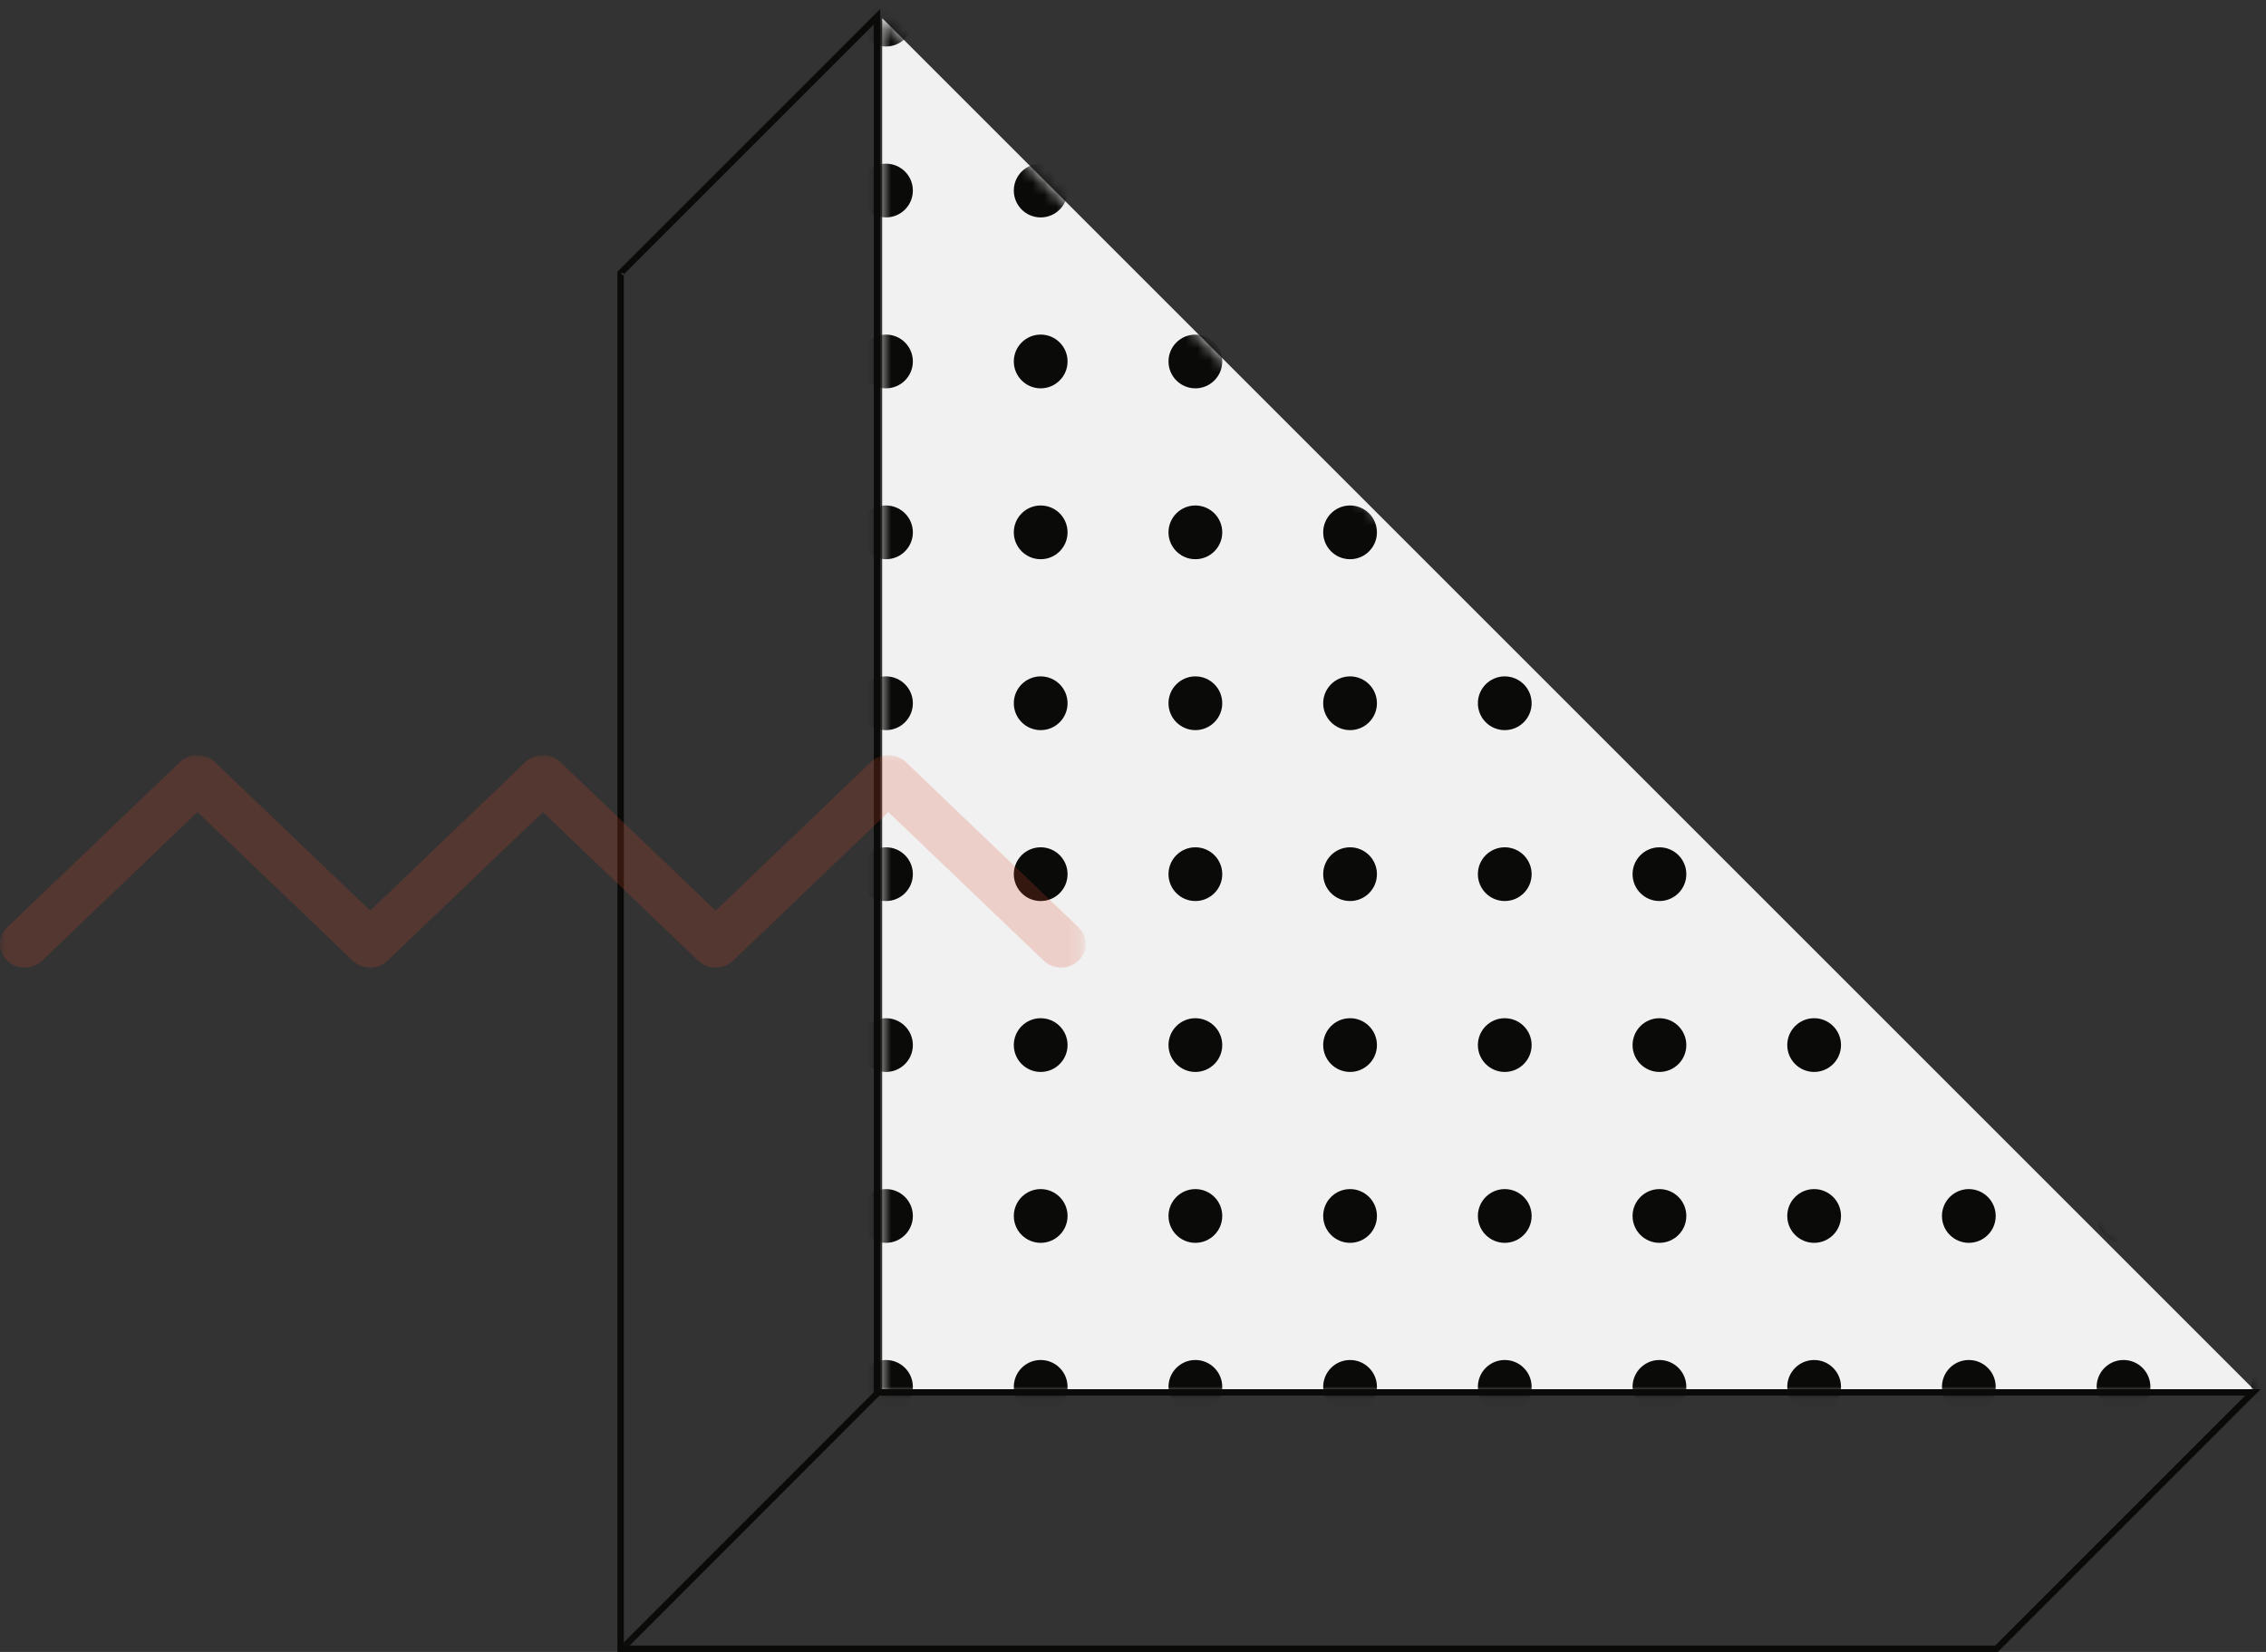 <svg width="192" height="140" viewBox="0 0 192 140" fill="none" xmlns="http://www.w3.org/2000/svg">
<rect x="0" y="0" width="192" height="140" fill="#333333" stroke="none"/>
<path fill-rule="evenodd" clip-rule="evenodd" d="M74.747 117.954V1.538L191.163 117.954H74.747Z" fill="#F1F1F1"/>
<mask id="mask0" mask-type="alpha" maskUnits="userSpaceOnUse" x="74" y="1" width="118" height="118">
<path d="M74.591 118.035V1.418L191.207 118.035H74.591Z" fill="white"/>
</mask>
<g mask="url(#mask0)">
<path fill-rule="evenodd" clip-rule="evenodd" d="M193.036 3.941C191.778 3.941 190.759 2.922 190.759 1.664C190.759 0.406 191.778 -0.613 193.036 -0.613C194.292 -0.613 195.312 0.406 195.312 1.664C195.312 2.922 194.292 3.941 193.036 3.941Z" fill="#0A0B09"/>
<path fill-rule="evenodd" clip-rule="evenodd" d="M193.036 18.426C191.778 18.426 190.759 17.407 190.759 16.149C190.759 14.89 191.778 13.871 193.036 13.871C194.292 13.871 195.312 14.89 195.312 16.149C195.312 17.407 194.292 18.426 193.036 18.426Z" fill="#0A0B09"/>
<path fill-rule="evenodd" clip-rule="evenodd" d="M193.036 32.911C191.778 32.911 190.759 31.889 190.759 30.633C190.759 29.375 191.778 28.356 193.036 28.356C194.292 28.356 195.312 29.375 195.312 30.633C195.312 31.889 194.292 32.911 193.036 32.911Z" fill="#0A0B09"/>
<path fill-rule="evenodd" clip-rule="evenodd" d="M193.036 47.393C191.778 47.393 190.759 46.374 190.759 45.116C190.759 43.86 191.778 42.839 193.036 42.839C194.292 42.839 195.312 43.86 195.312 45.116C195.312 46.374 194.292 47.393 193.036 47.393Z" fill="#0A0B09"/>
<path fill-rule="evenodd" clip-rule="evenodd" d="M193.036 61.878C191.778 61.878 190.759 60.859 190.759 59.601C190.759 58.343 191.778 57.323 193.036 57.323C194.292 57.323 195.312 58.343 195.312 59.601C195.312 60.859 194.292 61.878 193.036 61.878Z" fill="#0A0B09"/>
<path fill-rule="evenodd" clip-rule="evenodd" d="M193.036 76.362C191.778 76.362 190.759 75.343 190.759 74.085C190.759 72.827 191.778 71.808 193.036 71.808C194.292 71.808 195.312 72.827 195.312 74.085C195.312 75.343 194.292 76.362 193.036 76.362Z" fill="#0A0B09"/>
<path fill-rule="evenodd" clip-rule="evenodd" d="M193.036 90.847C191.778 90.847 190.759 89.826 190.759 88.57C190.759 87.312 191.778 86.293 193.036 86.293C194.292 86.293 195.312 87.312 195.312 88.57C195.312 89.826 194.292 90.847 193.036 90.847Z" fill="#0A0B09"/>
<path fill-rule="evenodd" clip-rule="evenodd" d="M193.036 105.33C191.778 105.33 190.759 104.311 190.759 103.052C190.759 101.797 191.778 100.775 193.036 100.775C194.292 100.775 195.312 101.797 195.312 103.052C195.312 104.311 194.292 105.33 193.036 105.33Z" fill="#0A0B09"/>
<path fill-rule="evenodd" clip-rule="evenodd" d="M193.036 119.814C191.778 119.814 190.759 118.795 190.759 117.537C190.759 116.279 191.778 115.26 193.036 115.26C194.292 115.26 195.312 116.279 195.312 117.537C195.312 118.795 194.292 119.814 193.036 119.814Z" fill="#0A0B09"/>
<path fill-rule="evenodd" clip-rule="evenodd" d="M179.927 3.941C178.671 3.941 177.65 2.922 177.65 1.664C177.65 0.406 178.671 -0.613 179.927 -0.613C181.185 -0.613 182.204 0.406 182.204 1.664C182.204 2.922 181.185 3.941 179.927 3.941Z" fill="#0A0B09"/>
<path fill-rule="evenodd" clip-rule="evenodd" d="M179.927 18.426C178.671 18.426 177.65 17.407 177.65 16.149C177.65 14.89 178.671 13.871 179.927 13.871C181.185 13.871 182.204 14.89 182.204 16.149C182.204 17.407 181.185 18.426 179.927 18.426Z" fill="#0A0B09"/>
<path fill-rule="evenodd" clip-rule="evenodd" d="M179.927 32.911C178.671 32.911 177.65 31.889 177.65 30.633C177.65 29.375 178.671 28.356 179.927 28.356C181.185 28.356 182.204 29.375 182.204 30.633C182.204 31.889 181.185 32.911 179.927 32.911Z" fill="#0A0B09"/>
<path fill-rule="evenodd" clip-rule="evenodd" d="M179.927 47.393C178.671 47.393 177.65 46.374 177.65 45.116C177.65 43.86 178.671 42.839 179.927 42.839C181.185 42.839 182.204 43.86 182.204 45.116C182.204 46.374 181.185 47.393 179.927 47.393Z" fill="#0A0B09"/>
<path fill-rule="evenodd" clip-rule="evenodd" d="M179.927 61.878C178.671 61.878 177.65 60.859 177.65 59.601C177.65 58.343 178.671 57.323 179.927 57.323C181.185 57.323 182.204 58.343 182.204 59.601C182.204 60.859 181.185 61.878 179.927 61.878Z" fill="#0A0B09"/>
<path fill-rule="evenodd" clip-rule="evenodd" d="M179.927 76.362C178.671 76.362 177.65 75.343 177.65 74.085C177.65 72.827 178.671 71.808 179.927 71.808C181.185 71.808 182.204 72.827 182.204 74.085C182.204 75.343 181.185 76.362 179.927 76.362Z" fill="#0A0B09"/>
<path fill-rule="evenodd" clip-rule="evenodd" d="M179.927 90.847C178.671 90.847 177.65 89.826 177.65 88.57C177.65 87.312 178.671 86.293 179.927 86.293C181.185 86.293 182.204 87.312 182.204 88.57C182.204 89.826 181.185 90.847 179.927 90.847Z" fill="#0A0B09"/>
<path fill-rule="evenodd" clip-rule="evenodd" d="M179.927 105.33C178.671 105.33 177.65 104.311 177.65 103.052C177.65 101.797 178.671 100.775 179.927 100.775C181.185 100.775 182.204 101.797 182.204 103.052C182.204 104.311 181.185 105.33 179.927 105.33Z" fill="#0A0B09"/>
<path fill-rule="evenodd" clip-rule="evenodd" d="M179.927 119.814C178.671 119.814 177.65 118.795 177.65 117.537C177.65 116.279 178.671 115.26 179.927 115.26C181.185 115.26 182.204 116.279 182.204 117.537C182.204 118.795 181.185 119.814 179.927 119.814Z" fill="#0A0B09"/>
<path fill-rule="evenodd" clip-rule="evenodd" d="M166.82 3.941C165.564 3.941 164.543 2.922 164.543 1.664C164.543 0.406 165.564 -0.613 166.82 -0.613C168.078 -0.613 169.097 0.406 169.097 1.664C169.097 2.922 168.078 3.941 166.82 3.941Z" fill="#0A0B09"/>
<path fill-rule="evenodd" clip-rule="evenodd" d="M166.82 18.426C165.564 18.426 164.543 17.407 164.543 16.149C164.543 14.89 165.564 13.871 166.82 13.871C168.078 13.871 169.097 14.89 169.097 16.149C169.097 17.407 168.078 18.426 166.82 18.426Z" fill="#0A0B09"/>
<path fill-rule="evenodd" clip-rule="evenodd" d="M166.82 32.911C165.564 32.911 164.543 31.889 164.543 30.633C164.543 29.375 165.564 28.356 166.82 28.356C168.078 28.356 169.097 29.375 169.097 30.633C169.097 31.889 168.078 32.911 166.82 32.911Z" fill="#0A0B09"/>
<path fill-rule="evenodd" clip-rule="evenodd" d="M166.82 47.393C165.564 47.393 164.543 46.374 164.543 45.116C164.543 43.86 165.564 42.839 166.82 42.839C168.078 42.839 169.097 43.86 169.097 45.116C169.097 46.374 168.078 47.393 166.82 47.393Z" fill="#0A0B09"/>
<path fill-rule="evenodd" clip-rule="evenodd" d="M166.82 61.878C165.564 61.878 164.543 60.859 164.543 59.601C164.543 58.343 165.564 57.323 166.82 57.323C168.078 57.323 169.097 58.343 169.097 59.601C169.097 60.859 168.078 61.878 166.82 61.878Z" fill="#0A0B09"/>
<path fill-rule="evenodd" clip-rule="evenodd" d="M166.82 76.362C165.564 76.362 164.543 75.343 164.543 74.085C164.543 72.827 165.564 71.808 166.82 71.808C168.078 71.808 169.097 72.827 169.097 74.085C169.097 75.343 168.078 76.362 166.82 76.362Z" fill="#0A0B09"/>
<path fill-rule="evenodd" clip-rule="evenodd" d="M166.82 90.847C165.564 90.847 164.543 89.826 164.543 88.57C164.543 87.312 165.564 86.293 166.82 86.293C168.078 86.293 169.097 87.312 169.097 88.57C169.097 89.826 168.078 90.847 166.82 90.847Z" fill="#0A0B09"/>
<path fill-rule="evenodd" clip-rule="evenodd" d="M166.82 105.33C165.564 105.33 164.543 104.311 164.543 103.052C164.543 101.797 165.564 100.775 166.82 100.775C168.078 100.775 169.097 101.797 169.097 103.052C169.097 104.311 168.078 105.33 166.82 105.33Z" fill="#0A0B09"/>
<path fill-rule="evenodd" clip-rule="evenodd" d="M166.82 119.814C165.564 119.814 164.543 118.795 164.543 117.537C164.543 116.279 165.564 115.26 166.82 115.26C168.078 115.26 169.097 116.279 169.097 117.537C169.097 118.795 168.078 119.814 166.82 119.814Z" fill="#0A0B09"/>
<path fill-rule="evenodd" clip-rule="evenodd" d="M153.713 3.941C152.455 3.941 151.436 2.922 151.436 1.664C151.436 0.406 152.455 -0.613 153.713 -0.613C154.971 -0.613 155.99 0.406 155.99 1.664C155.99 2.922 154.971 3.941 153.713 3.941Z" fill="#0A0B09"/>
<path fill-rule="evenodd" clip-rule="evenodd" d="M153.713 18.426C152.455 18.426 151.436 17.407 151.436 16.149C151.436 14.89 152.455 13.871 153.713 13.871C154.971 13.871 155.99 14.89 155.99 16.149C155.99 17.407 154.971 18.426 153.713 18.426Z" fill="#0A0B09"/>
<path fill-rule="evenodd" clip-rule="evenodd" d="M153.713 32.911C152.455 32.911 151.436 31.889 151.436 30.633C151.436 29.375 152.455 28.356 153.713 28.356C154.971 28.356 155.99 29.375 155.99 30.633C155.99 31.889 154.971 32.911 153.713 32.911Z" fill="#0A0B09"/>
<path fill-rule="evenodd" clip-rule="evenodd" d="M153.713 47.393C152.455 47.393 151.436 46.374 151.436 45.116C151.436 43.86 152.455 42.839 153.713 42.839C154.971 42.839 155.99 43.86 155.99 45.116C155.99 46.374 154.971 47.393 153.713 47.393Z" fill="#0A0B09"/>
<path fill-rule="evenodd" clip-rule="evenodd" d="M153.713 61.878C152.455 61.878 151.436 60.859 151.436 59.601C151.436 58.343 152.455 57.323 153.713 57.323C154.971 57.323 155.99 58.343 155.99 59.601C155.99 60.859 154.971 61.878 153.713 61.878Z" fill="#0A0B09"/>
<path fill-rule="evenodd" clip-rule="evenodd" d="M153.713 76.362C152.455 76.362 151.436 75.343 151.436 74.085C151.436 72.827 152.455 71.808 153.713 71.808C154.971 71.808 155.99 72.827 155.99 74.085C155.99 75.343 154.971 76.362 153.713 76.362Z" fill="#0A0B09"/>
<path fill-rule="evenodd" clip-rule="evenodd" d="M153.713 90.847C152.455 90.847 151.436 89.826 151.436 88.57C151.436 87.312 152.455 86.293 153.713 86.293C154.971 86.293 155.99 87.312 155.99 88.57C155.99 89.826 154.971 90.847 153.713 90.847Z" fill="#0A0B09"/>
<path fill-rule="evenodd" clip-rule="evenodd" d="M153.713 105.33C152.455 105.33 151.436 104.311 151.436 103.052C151.436 101.797 152.455 100.775 153.713 100.775C154.971 100.775 155.99 101.797 155.99 103.052C155.99 104.311 154.971 105.33 153.713 105.33Z" fill="#0A0B09"/>
<path fill-rule="evenodd" clip-rule="evenodd" d="M153.713 119.814C152.455 119.814 151.436 118.795 151.436 117.537C151.436 116.279 152.455 115.26 153.713 115.26C154.971 115.26 155.99 116.279 155.99 117.537C155.99 118.795 154.971 119.814 153.713 119.814Z" fill="#0A0B09"/>
<path fill-rule="evenodd" clip-rule="evenodd" d="M140.606 3.941C139.348 3.941 138.329 2.922 138.329 1.664C138.329 0.406 139.348 -0.613 140.606 -0.613C141.864 -0.613 142.883 0.406 142.883 1.664C142.883 2.922 141.864 3.941 140.606 3.941Z" fill="#0A0B09"/>
<path fill-rule="evenodd" clip-rule="evenodd" d="M140.606 18.426C139.348 18.426 138.329 17.407 138.329 16.149C138.329 14.89 139.348 13.871 140.606 13.871C141.864 13.871 142.883 14.89 142.883 16.149C142.883 17.407 141.864 18.426 140.606 18.426Z" fill="#0A0B09"/>
<path fill-rule="evenodd" clip-rule="evenodd" d="M140.606 32.911C139.348 32.911 138.329 31.889 138.329 30.633C138.329 29.375 139.348 28.356 140.606 28.356C141.864 28.356 142.883 29.375 142.883 30.633C142.883 31.889 141.864 32.911 140.606 32.911Z" fill="#0A0B09"/>
<path fill-rule="evenodd" clip-rule="evenodd" d="M140.606 47.393C139.348 47.393 138.329 46.374 138.329 45.116C138.329 43.86 139.348 42.839 140.606 42.839C141.864 42.839 142.883 43.86 142.883 45.116C142.883 46.374 141.864 47.393 140.606 47.393Z" fill="#0A0B09"/>
<path fill-rule="evenodd" clip-rule="evenodd" d="M140.606 61.878C139.348 61.878 138.329 60.859 138.329 59.601C138.329 58.343 139.348 57.323 140.606 57.323C141.864 57.323 142.883 58.343 142.883 59.601C142.883 60.859 141.864 61.878 140.606 61.878Z" fill="#0A0B09"/>
<path fill-rule="evenodd" clip-rule="evenodd" d="M140.606 76.362C139.348 76.362 138.329 75.343 138.329 74.085C138.329 72.827 139.348 71.808 140.606 71.808C141.864 71.808 142.883 72.827 142.883 74.085C142.883 75.343 141.864 76.362 140.606 76.362Z" fill="#0A0B09"/>
<path fill-rule="evenodd" clip-rule="evenodd" d="M140.606 90.847C139.348 90.847 138.329 89.826 138.329 88.57C138.329 87.312 139.348 86.293 140.606 86.293C141.864 86.293 142.883 87.312 142.883 88.57C142.883 89.826 141.864 90.847 140.606 90.847Z" fill="#0A0B09"/>
<path fill-rule="evenodd" clip-rule="evenodd" d="M140.606 105.33C139.348 105.33 138.329 104.311 138.329 103.052C138.329 101.797 139.348 100.775 140.606 100.775C141.864 100.775 142.883 101.797 142.883 103.052C142.883 104.311 141.864 105.33 140.606 105.33Z" fill="#0A0B09"/>
<path fill-rule="evenodd" clip-rule="evenodd" d="M140.606 119.814C139.348 119.814 138.329 118.795 138.329 117.537C138.329 116.279 139.348 115.26 140.606 115.26C141.864 115.26 142.883 116.279 142.883 117.537C142.883 118.795 141.864 119.814 140.606 119.814Z" fill="#0A0B09"/>
<path fill-rule="evenodd" clip-rule="evenodd" d="M127.499 3.941C126.241 3.941 125.222 2.922 125.222 1.664C125.222 0.406 126.241 -0.613 127.499 -0.613C128.757 -0.613 129.776 0.406 129.776 1.664C129.776 2.922 128.757 3.941 127.499 3.941Z" fill="#0A0B09"/>
<path fill-rule="evenodd" clip-rule="evenodd" d="M127.499 18.426C126.241 18.426 125.222 17.407 125.222 16.149C125.222 14.89 126.241 13.871 127.499 13.871C128.757 13.871 129.776 14.89 129.776 16.149C129.776 17.407 128.757 18.426 127.499 18.426Z" fill="#0A0B09"/>
<path fill-rule="evenodd" clip-rule="evenodd" d="M127.499 32.911C126.241 32.911 125.222 31.889 125.222 30.633C125.222 29.375 126.241 28.356 127.499 28.356C128.757 28.356 129.776 29.375 129.776 30.633C129.776 31.889 128.757 32.911 127.499 32.911Z" fill="#0A0B09"/>
<path fill-rule="evenodd" clip-rule="evenodd" d="M127.499 47.393C126.241 47.393 125.222 46.374 125.222 45.116C125.222 43.86 126.241 42.839 127.499 42.839C128.757 42.839 129.776 43.86 129.776 45.116C129.776 46.374 128.757 47.393 127.499 47.393Z" fill="#0A0B09"/>
<path fill-rule="evenodd" clip-rule="evenodd" d="M127.499 61.878C126.241 61.878 125.222 60.859 125.222 59.601C125.222 58.343 126.241 57.323 127.499 57.323C128.757 57.323 129.776 58.343 129.776 59.601C129.776 60.859 128.757 61.878 127.499 61.878Z" fill="#0A0B09"/>
<path fill-rule="evenodd" clip-rule="evenodd" d="M127.499 76.362C126.241 76.362 125.222 75.343 125.222 74.085C125.222 72.827 126.241 71.808 127.499 71.808C128.757 71.808 129.776 72.827 129.776 74.085C129.776 75.343 128.757 76.362 127.499 76.362Z" fill="#0A0B09"/>
<path fill-rule="evenodd" clip-rule="evenodd" d="M127.499 90.847C126.241 90.847 125.222 89.826 125.222 88.57C125.222 87.312 126.241 86.293 127.499 86.293C128.757 86.293 129.776 87.312 129.776 88.57C129.776 89.826 128.757 90.847 127.499 90.847Z" fill="#0A0B09"/>
<path fill-rule="evenodd" clip-rule="evenodd" d="M127.499 105.33C126.241 105.33 125.222 104.311 125.222 103.052C125.222 101.797 126.241 100.775 127.499 100.775C128.757 100.775 129.776 101.797 129.776 103.052C129.776 104.311 128.757 105.33 127.499 105.33Z" fill="#0A0B09"/>
<path fill-rule="evenodd" clip-rule="evenodd" d="M127.499 119.814C126.241 119.814 125.222 118.795 125.222 117.537C125.222 116.279 126.241 115.26 127.499 115.26C128.757 115.26 129.776 116.279 129.776 117.537C129.776 118.795 128.757 119.814 127.499 119.814Z" fill="#0A0B09"/>
<path fill-rule="evenodd" clip-rule="evenodd" d="M114.392 3.941C113.134 3.941 112.115 2.922 112.115 1.664C112.115 0.406 113.134 -0.613 114.392 -0.613C115.65 -0.613 116.669 0.406 116.669 1.664C116.669 2.922 115.65 3.941 114.392 3.941Z" fill="#0A0B09"/>
<path fill-rule="evenodd" clip-rule="evenodd" d="M114.392 18.426C113.134 18.426 112.115 17.407 112.115 16.149C112.115 14.89 113.134 13.871 114.392 13.871C115.65 13.871 116.669 14.89 116.669 16.149C116.669 17.407 115.65 18.426 114.392 18.426Z" fill="#0A0B09"/>
<path fill-rule="evenodd" clip-rule="evenodd" d="M114.392 32.911C113.134 32.911 112.115 31.889 112.115 30.633C112.115 29.375 113.134 28.356 114.392 28.356C115.65 28.356 116.669 29.375 116.669 30.633C116.669 31.889 115.65 32.911 114.392 32.911Z" fill="#0A0B09"/>
<path fill-rule="evenodd" clip-rule="evenodd" d="M114.392 47.393C113.134 47.393 112.115 46.374 112.115 45.116C112.115 43.86 113.134 42.839 114.392 42.839C115.65 42.839 116.669 43.86 116.669 45.116C116.669 46.374 115.65 47.393 114.392 47.393Z" fill="#0A0B09"/>
<path fill-rule="evenodd" clip-rule="evenodd" d="M114.392 61.878C113.134 61.878 112.115 60.859 112.115 59.601C112.115 58.343 113.134 57.323 114.392 57.323C115.65 57.323 116.669 58.343 116.669 59.601C116.669 60.859 115.65 61.878 114.392 61.878Z" fill="#0A0B09"/>
<path fill-rule="evenodd" clip-rule="evenodd" d="M114.392 76.362C113.134 76.362 112.115 75.343 112.115 74.085C112.115 72.827 113.134 71.808 114.392 71.808C115.65 71.808 116.669 72.827 116.669 74.085C116.669 75.343 115.65 76.362 114.392 76.362Z" fill="#0A0B09"/>
<path fill-rule="evenodd" clip-rule="evenodd" d="M114.392 90.847C113.134 90.847 112.115 89.826 112.115 88.57C112.115 87.312 113.134 86.293 114.392 86.293C115.65 86.293 116.669 87.312 116.669 88.57C116.669 89.826 115.65 90.847 114.392 90.847Z" fill="#0A0B09"/>
<path fill-rule="evenodd" clip-rule="evenodd" d="M114.392 105.33C113.134 105.33 112.115 104.311 112.115 103.052C112.115 101.797 113.134 100.775 114.392 100.775C115.65 100.775 116.669 101.797 116.669 103.052C116.669 104.311 115.65 105.33 114.392 105.33Z" fill="#0A0B09"/>
<path fill-rule="evenodd" clip-rule="evenodd" d="M114.392 119.814C113.134 119.814 112.115 118.795 112.115 117.537C112.115 116.279 113.134 115.26 114.392 115.26C115.65 115.26 116.669 116.279 116.669 117.537C116.669 118.795 115.65 119.814 114.392 119.814Z" fill="#0A0B09"/>
<path fill-rule="evenodd" clip-rule="evenodd" d="M101.285 3.941C100.027 3.941 99.008 2.922 99.008 1.664C99.008 0.406 100.027 -0.613 101.285 -0.613C102.543 -0.613 103.562 0.406 103.562 1.664C103.562 2.922 102.543 3.941 101.285 3.941Z" fill="#0A0B09"/>
<path fill-rule="evenodd" clip-rule="evenodd" d="M101.285 18.426C100.027 18.426 99.008 17.407 99.008 16.149C99.008 14.89 100.027 13.871 101.285 13.871C102.543 13.871 103.562 14.89 103.562 16.149C103.562 17.407 102.543 18.426 101.285 18.426Z" fill="#0A0B09"/>
<path fill-rule="evenodd" clip-rule="evenodd" d="M101.285 32.911C100.027 32.911 99.008 31.889 99.008 30.633C99.008 29.375 100.027 28.356 101.285 28.356C102.543 28.356 103.562 29.375 103.562 30.633C103.562 31.889 102.543 32.911 101.285 32.911Z" fill="#0A0B09"/>
<path fill-rule="evenodd" clip-rule="evenodd" d="M101.285 47.393C100.027 47.393 99.008 46.374 99.008 45.116C99.008 43.86 100.027 42.839 101.285 42.839C102.543 42.839 103.562 43.86 103.562 45.116C103.562 46.374 102.543 47.393 101.285 47.393Z" fill="#0A0B09"/>
<path fill-rule="evenodd" clip-rule="evenodd" d="M101.285 61.878C100.027 61.878 99.008 60.859 99.008 59.601C99.008 58.343 100.027 57.323 101.285 57.323C102.543 57.323 103.562 58.343 103.562 59.601C103.562 60.859 102.543 61.878 101.285 61.878Z" fill="#0A0B09"/>
<path fill-rule="evenodd" clip-rule="evenodd" d="M101.285 76.362C100.027 76.362 99.008 75.343 99.008 74.085C99.008 72.827 100.027 71.808 101.285 71.808C102.543 71.808 103.562 72.827 103.562 74.085C103.562 75.343 102.543 76.362 101.285 76.362Z" fill="#0A0B09"/>
<path fill-rule="evenodd" clip-rule="evenodd" d="M101.285 90.847C100.027 90.847 99.008 89.826 99.008 88.57C99.008 87.312 100.027 86.293 101.285 86.293C102.543 86.293 103.562 87.312 103.562 88.57C103.562 89.826 102.543 90.847 101.285 90.847Z" fill="#0A0B09"/>
<path fill-rule="evenodd" clip-rule="evenodd" d="M101.285 105.33C100.027 105.33 99.008 104.311 99.008 103.052C99.008 101.797 100.027 100.775 101.285 100.775C102.543 100.775 103.562 101.797 103.562 103.052C103.562 104.311 102.543 105.33 101.285 105.33Z" fill="#0A0B09"/>
<path fill-rule="evenodd" clip-rule="evenodd" d="M101.285 119.814C100.027 119.814 99.008 118.795 99.008 117.537C99.008 116.279 100.027 115.26 101.285 115.26C102.543 115.26 103.562 116.279 103.562 117.537C103.562 118.795 102.543 119.814 101.285 119.814Z" fill="#0A0B09"/>
<path fill-rule="evenodd" clip-rule="evenodd" d="M88.178 3.941C86.92 3.941 85.901 2.922 85.901 1.664C85.901 0.406 86.92 -0.613 88.178 -0.613C89.436 -0.613 90.455 0.406 90.455 1.664C90.455 2.922 89.436 3.941 88.178 3.941Z" fill="#0A0B09"/>
<path fill-rule="evenodd" clip-rule="evenodd" d="M88.178 18.426C86.92 18.426 85.901 17.407 85.901 16.149C85.901 14.89 86.92 13.871 88.178 13.871C89.436 13.871 90.455 14.89 90.455 16.149C90.455 17.407 89.436 18.426 88.178 18.426Z" fill="#0A0B09"/>
<path fill-rule="evenodd" clip-rule="evenodd" d="M88.178 32.911C86.92 32.911 85.901 31.889 85.901 30.633C85.901 29.375 86.92 28.356 88.178 28.356C89.436 28.356 90.455 29.375 90.455 30.633C90.455 31.889 89.436 32.911 88.178 32.911Z" fill="#0A0B09"/>
<path fill-rule="evenodd" clip-rule="evenodd" d="M88.178 47.393C86.92 47.393 85.901 46.374 85.901 45.116C85.901 43.86 86.92 42.839 88.178 42.839C89.436 42.839 90.455 43.86 90.455 45.116C90.455 46.374 89.436 47.393 88.178 47.393Z" fill="#0A0B09"/>
<path fill-rule="evenodd" clip-rule="evenodd" d="M88.178 61.878C86.92 61.878 85.901 60.859 85.901 59.601C85.901 58.343 86.92 57.323 88.178 57.323C89.436 57.323 90.455 58.343 90.455 59.601C90.455 60.859 89.436 61.878 88.178 61.878Z" fill="#0A0B09"/>
<path fill-rule="evenodd" clip-rule="evenodd" d="M88.178 76.362C86.92 76.362 85.901 75.343 85.901 74.085C85.901 72.827 86.92 71.808 88.178 71.808C89.436 71.808 90.455 72.827 90.455 74.085C90.455 75.343 89.436 76.362 88.178 76.362Z" fill="#0A0B09"/>
<path fill-rule="evenodd" clip-rule="evenodd" d="M88.178 90.847C86.92 90.847 85.901 89.826 85.901 88.57C85.901 87.312 86.92 86.293 88.178 86.293C89.436 86.293 90.455 87.312 90.455 88.57C90.455 89.826 89.436 90.847 88.178 90.847Z" fill="#0A0B09"/>
<path fill-rule="evenodd" clip-rule="evenodd" d="M88.178 105.33C86.92 105.33 85.901 104.311 85.901 103.052C85.901 101.797 86.92 100.775 88.178 100.775C89.436 100.775 90.455 101.797 90.455 103.052C90.455 104.311 89.436 105.33 88.178 105.33Z" fill="#0A0B09"/>
<path fill-rule="evenodd" clip-rule="evenodd" d="M88.178 119.814C86.92 119.814 85.901 118.795 85.901 117.537C85.901 116.279 86.92 115.26 88.178 115.26C89.436 115.26 90.455 116.279 90.455 117.537C90.455 118.795 89.436 119.814 88.178 119.814Z" fill="#0A0B09"/>
<path fill-rule="evenodd" clip-rule="evenodd" d="M75.071 3.941C73.813 3.941 72.794 2.922 72.794 1.664C72.794 0.406 73.813 -0.613 75.071 -0.613C76.327 -0.613 77.348 0.406 77.348 1.664C77.348 2.922 76.327 3.941 75.071 3.941Z" fill="#0A0B09"/>
<path fill-rule="evenodd" clip-rule="evenodd" d="M75.071 18.426C73.813 18.426 72.794 17.407 72.794 16.149C72.794 14.89 73.813 13.871 75.071 13.871C76.327 13.871 77.348 14.89 77.348 16.149C77.348 17.407 76.327 18.426 75.071 18.426Z" fill="#0A0B09"/>
<path fill-rule="evenodd" clip-rule="evenodd" d="M75.071 32.911C73.813 32.911 72.794 31.889 72.794 30.633C72.794 29.375 73.813 28.356 75.071 28.356C76.327 28.356 77.348 29.375 77.348 30.633C77.348 31.889 76.327 32.911 75.071 32.911Z" fill="#0A0B09"/>
<path fill-rule="evenodd" clip-rule="evenodd" d="M75.071 47.393C73.813 47.393 72.794 46.374 72.794 45.116C72.794 43.86 73.813 42.839 75.071 42.839C76.327 42.839 77.348 43.86 77.348 45.116C77.348 46.374 76.327 47.393 75.071 47.393Z" fill="#0A0B09"/>
<path fill-rule="evenodd" clip-rule="evenodd" d="M75.071 61.878C73.813 61.878 72.794 60.859 72.794 59.601C72.794 58.343 73.813 57.323 75.071 57.323C76.327 57.323 77.348 58.343 77.348 59.601C77.348 60.859 76.327 61.878 75.071 61.878Z" fill="#0A0B09"/>
<path fill-rule="evenodd" clip-rule="evenodd" d="M75.071 76.362C73.813 76.362 72.794 75.343 72.794 74.085C72.794 72.827 73.813 71.808 75.071 71.808C76.327 71.808 77.348 72.827 77.348 74.085C77.348 75.343 76.327 76.362 75.071 76.362Z" fill="#0A0B09"/>
<path fill-rule="evenodd" clip-rule="evenodd" d="M75.071 90.847C73.813 90.847 72.794 89.826 72.794 88.57C72.794 87.312 73.813 86.293 75.071 86.293C76.327 86.293 77.348 87.312 77.348 88.57C77.348 89.826 76.327 90.847 75.071 90.847Z" fill="#0A0B09"/>
<path fill-rule="evenodd" clip-rule="evenodd" d="M75.071 105.33C73.813 105.33 72.794 104.311 72.794 103.052C72.794 101.797 73.813 100.775 75.071 100.775C76.327 100.775 77.348 101.797 77.348 103.052C77.348 104.311 76.327 105.33 75.071 105.33Z" fill="#0A0B09"/>
<path fill-rule="evenodd" clip-rule="evenodd" d="M75.071 119.814C73.813 119.814 72.794 118.795 72.794 117.537C72.794 116.279 73.813 115.26 75.071 115.26C76.327 115.26 77.348 116.279 77.348 117.537C77.348 118.795 76.327 119.814 75.071 119.814Z" fill="#0A0B09"/>
</g>
<path fill-rule="evenodd" clip-rule="evenodd" d="M52.586 23.142H52.858V139.457H169.058L190.238 118.276H74.038V2.074L52.777 23.335L52.586 23.142H52.858H52.586L52.395 22.951L74.581 0.764V117.733H191.55L169.284 140H52.315V23.031L52.395 22.951L52.586 23.142Z" fill="#0A0B09"/>
<mask id="mask1" mask-type="alpha" maskUnits="userSpaceOnUse" x="0" y="63" width="92" height="77">
<path d="M0 63.654H91.762V139.889H0V63.654Z" fill="white"/>
</mask>
<g mask="url(#mask1)">
<path fill-rule="evenodd" clip-rule="evenodd" d="M74.605 118.187L52.928 139.888L52.547 139.504L74.224 117.803" fill="#0A0B09"/>
<path opacity="0.2" fill-rule="evenodd" clip-rule="evenodd" d="M0.608 78.597L15.245 64.587C15.64 64.21 16.169 64 16.727 64C17.286 64 17.815 64.21 18.208 64.587L31.364 77.18L44.518 64.587C44.913 64.21 45.442 64 46 64C46.558 64 47.085 64.21 47.48 64.587L60.636 77.18L73.793 64.587C74.186 64.21 74.715 64 75.273 64C75.831 64 76.358 64.21 76.753 64.587L91.39 78.597C92.205 79.377 92.203 80.641 91.385 81.418C90.568 82.195 89.242 82.194 88.429 81.413L75.273 68.822L62.117 81.413C61.722 81.79 61.195 82 60.636 82C60.078 82 59.549 81.79 59.156 81.413L46 68.822L32.844 81.413C32.451 81.79 31.922 82 31.364 82C30.805 82 30.276 81.79 29.881 81.413L16.727 68.822L3.571 81.413C2.756 82.194 1.432 82.195 0.615 81.418C-0.203 80.641 -0.205 79.377 0.608 78.597Z" fill="#DE482A"/>
</g>
</svg>
